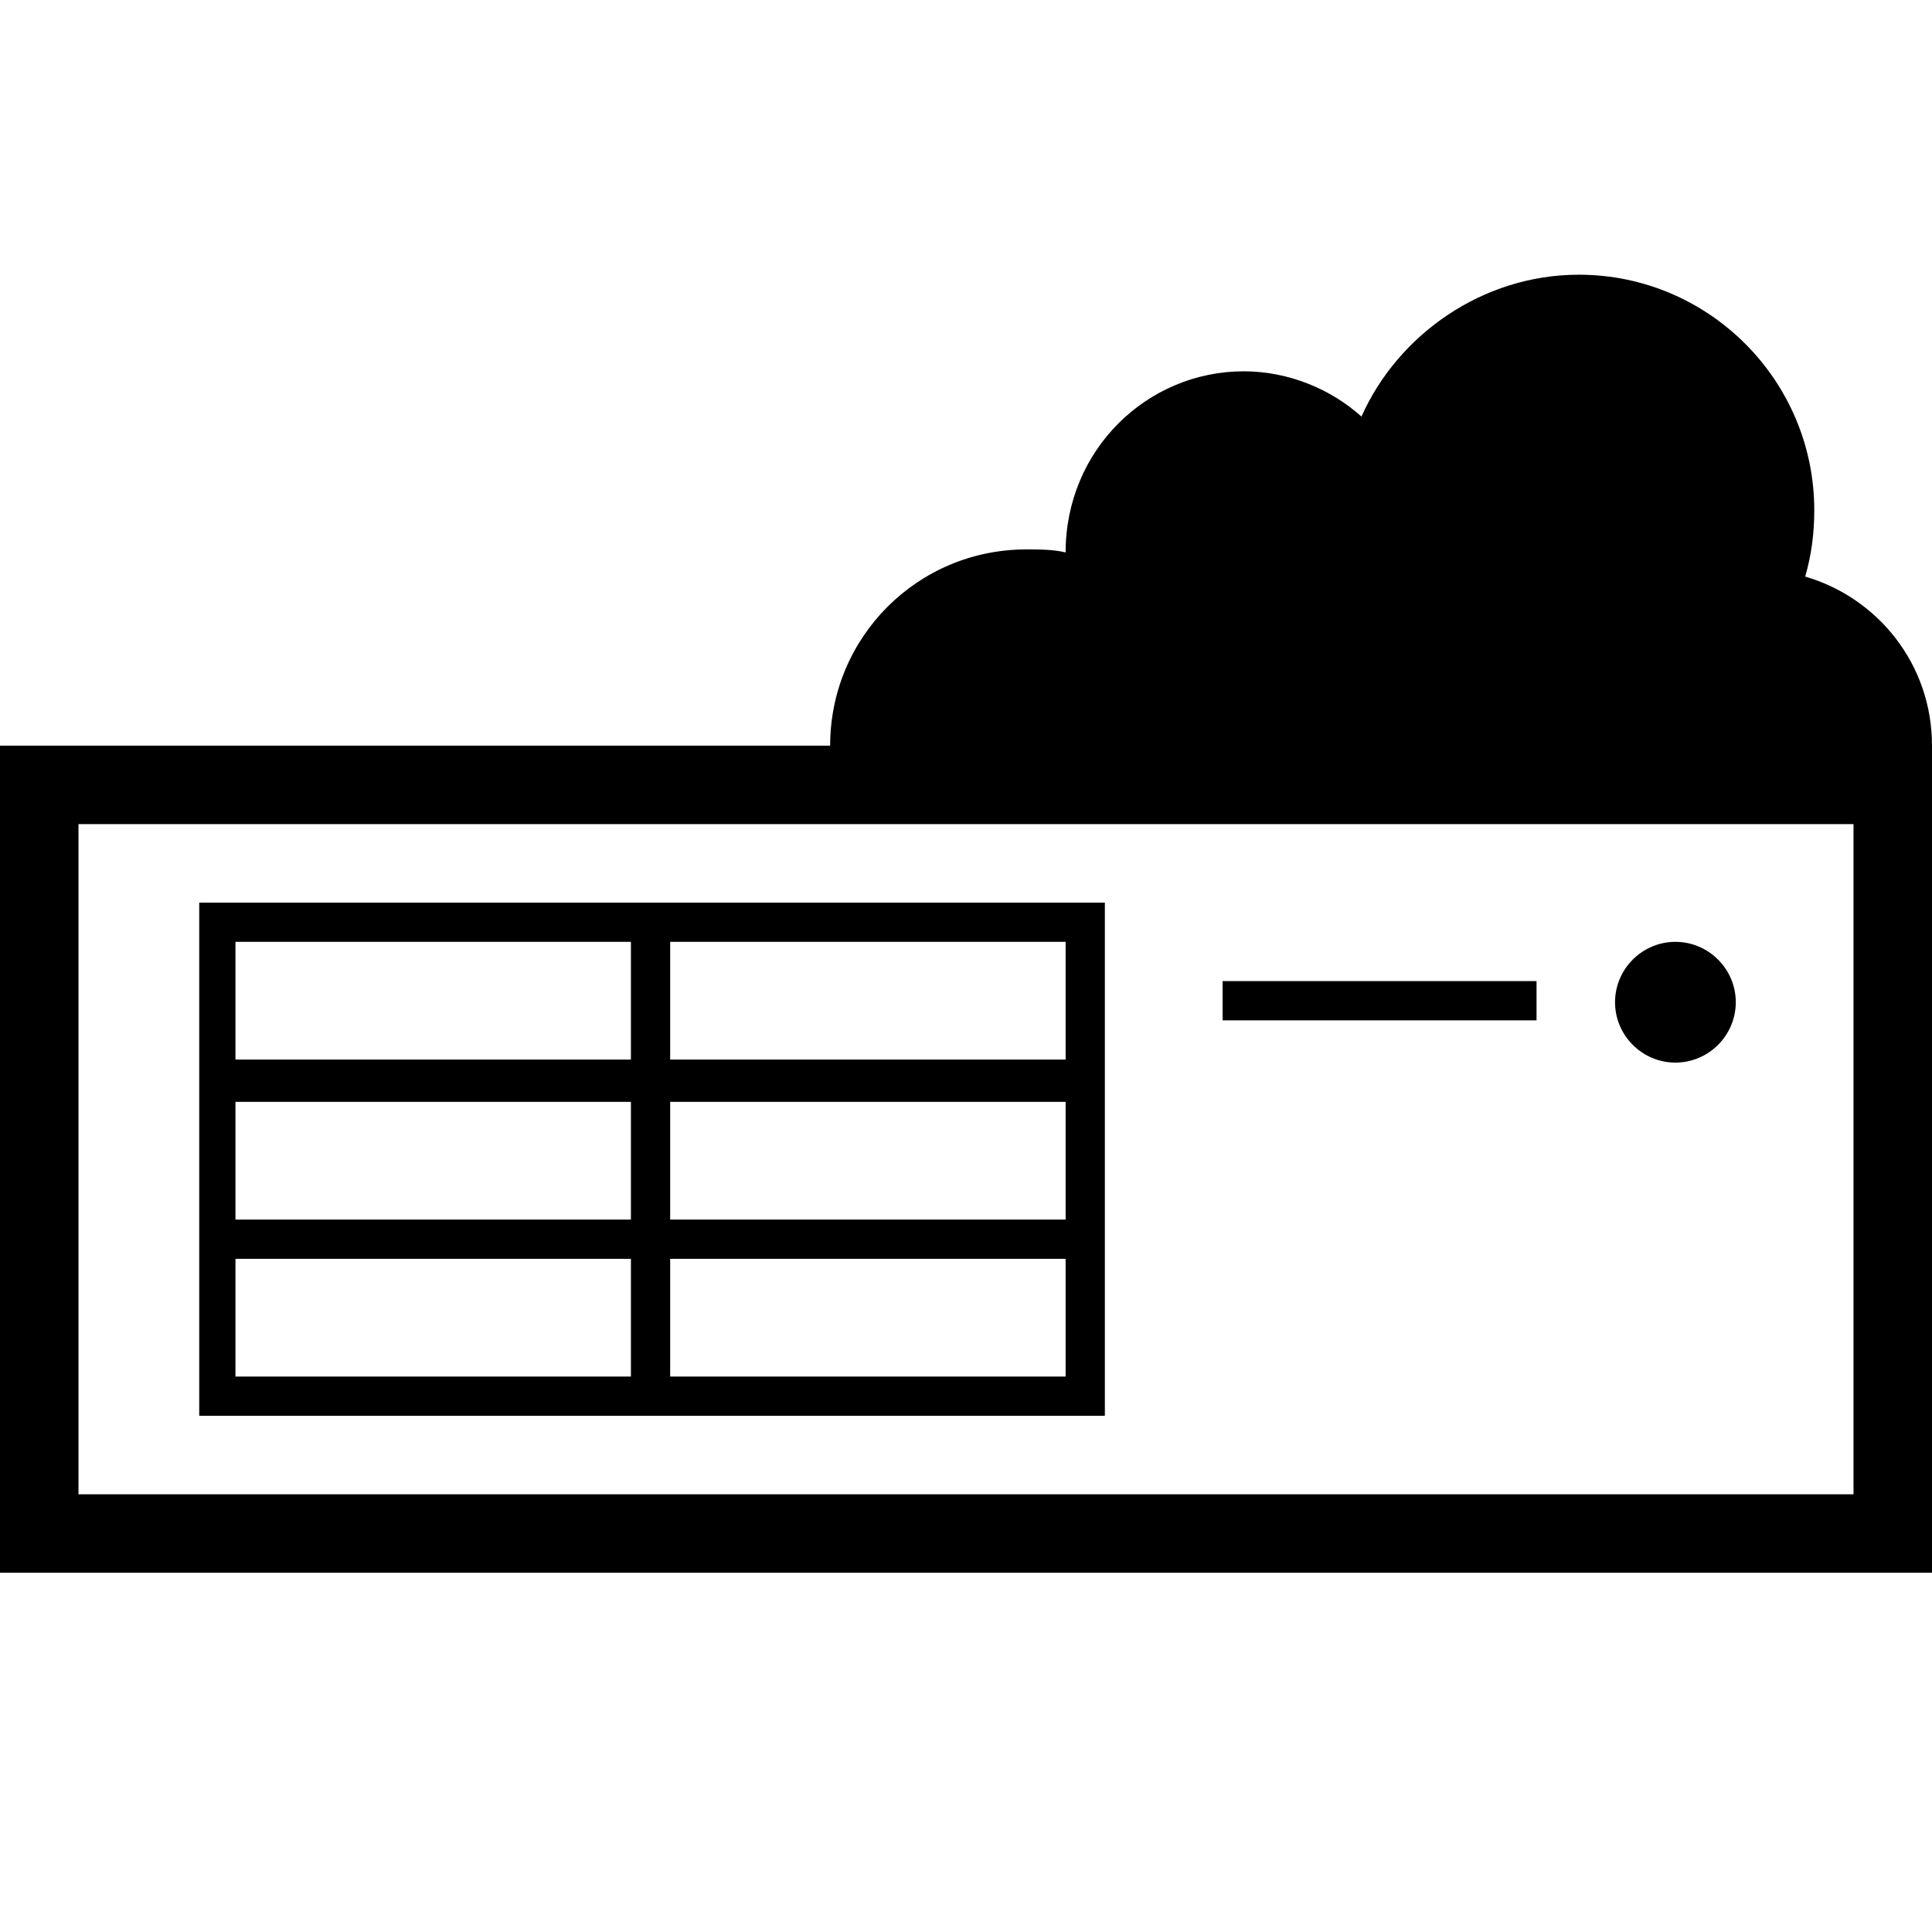 <?xml version="1.0" encoding="utf-8"?>
<!-- Generator: Adobe Illustrator 19.1.0, SVG Export Plug-In . SVG Version: 6.00 Build 0)  -->
<svg version="1.1" id="Layer_1" xmlns="http://www.w3.org/2000/svg" xmlns:xlink="http://www.w3.org/1999/xlink" x="0px" y="0px"
	 viewBox="0 0 64 64" style="enable-background:new 0 0 64 64;" xml:space="preserve">
<style type="text/css">
	.st0{fill:#010101;}
	.st1{fill-rule:evenodd;clip-rule:evenodd;fill:none;}
</style>
<path d="M59.8,19.1c0.2-0.7,0.3-1.4,0.3-2.2c0-4.3-3.5-7.8-7.8-7.8c-3.2,0-6,2-7.2,4.7c-1-0.9-2.4-1.5-3.9-1.5c-3.2,0-5.9,2.6-5.9,6
	c-0.4-0.1-0.9-0.1-1.3-0.1c-3.6,0-6.5,2.9-6.5,6.5H0v27.4h64V24.7C64,22,62.2,19.8,59.8,19.1z M61.4,49.5H2.6V27.3h58.8V49.5z
	 M55.5,35.2c-1.1,0-2-0.9-2-2s0.9-2,2-2c1.1,0,2,0.9,2,2S56.6,35.2,55.5,35.2z M40.5,32.5h10.4v1.3H40.5V32.5z M36.6,46.9h-30v-17
	h30V46.9z M22.2,45.6h13.1v-3.9H22.2V45.6z M7.8,45.6h13.1v-3.9H7.8V45.6z M20.9,31.2H7.8v3.9h13.1V31.2z M35.3,31.2H22.2v3.9h13.1
	V31.2z M22.2,36.5v3.9h13.1v-3.9H22.2z M20.9,40.4v-3.9H7.8v3.9H20.9z"/>
</svg>
